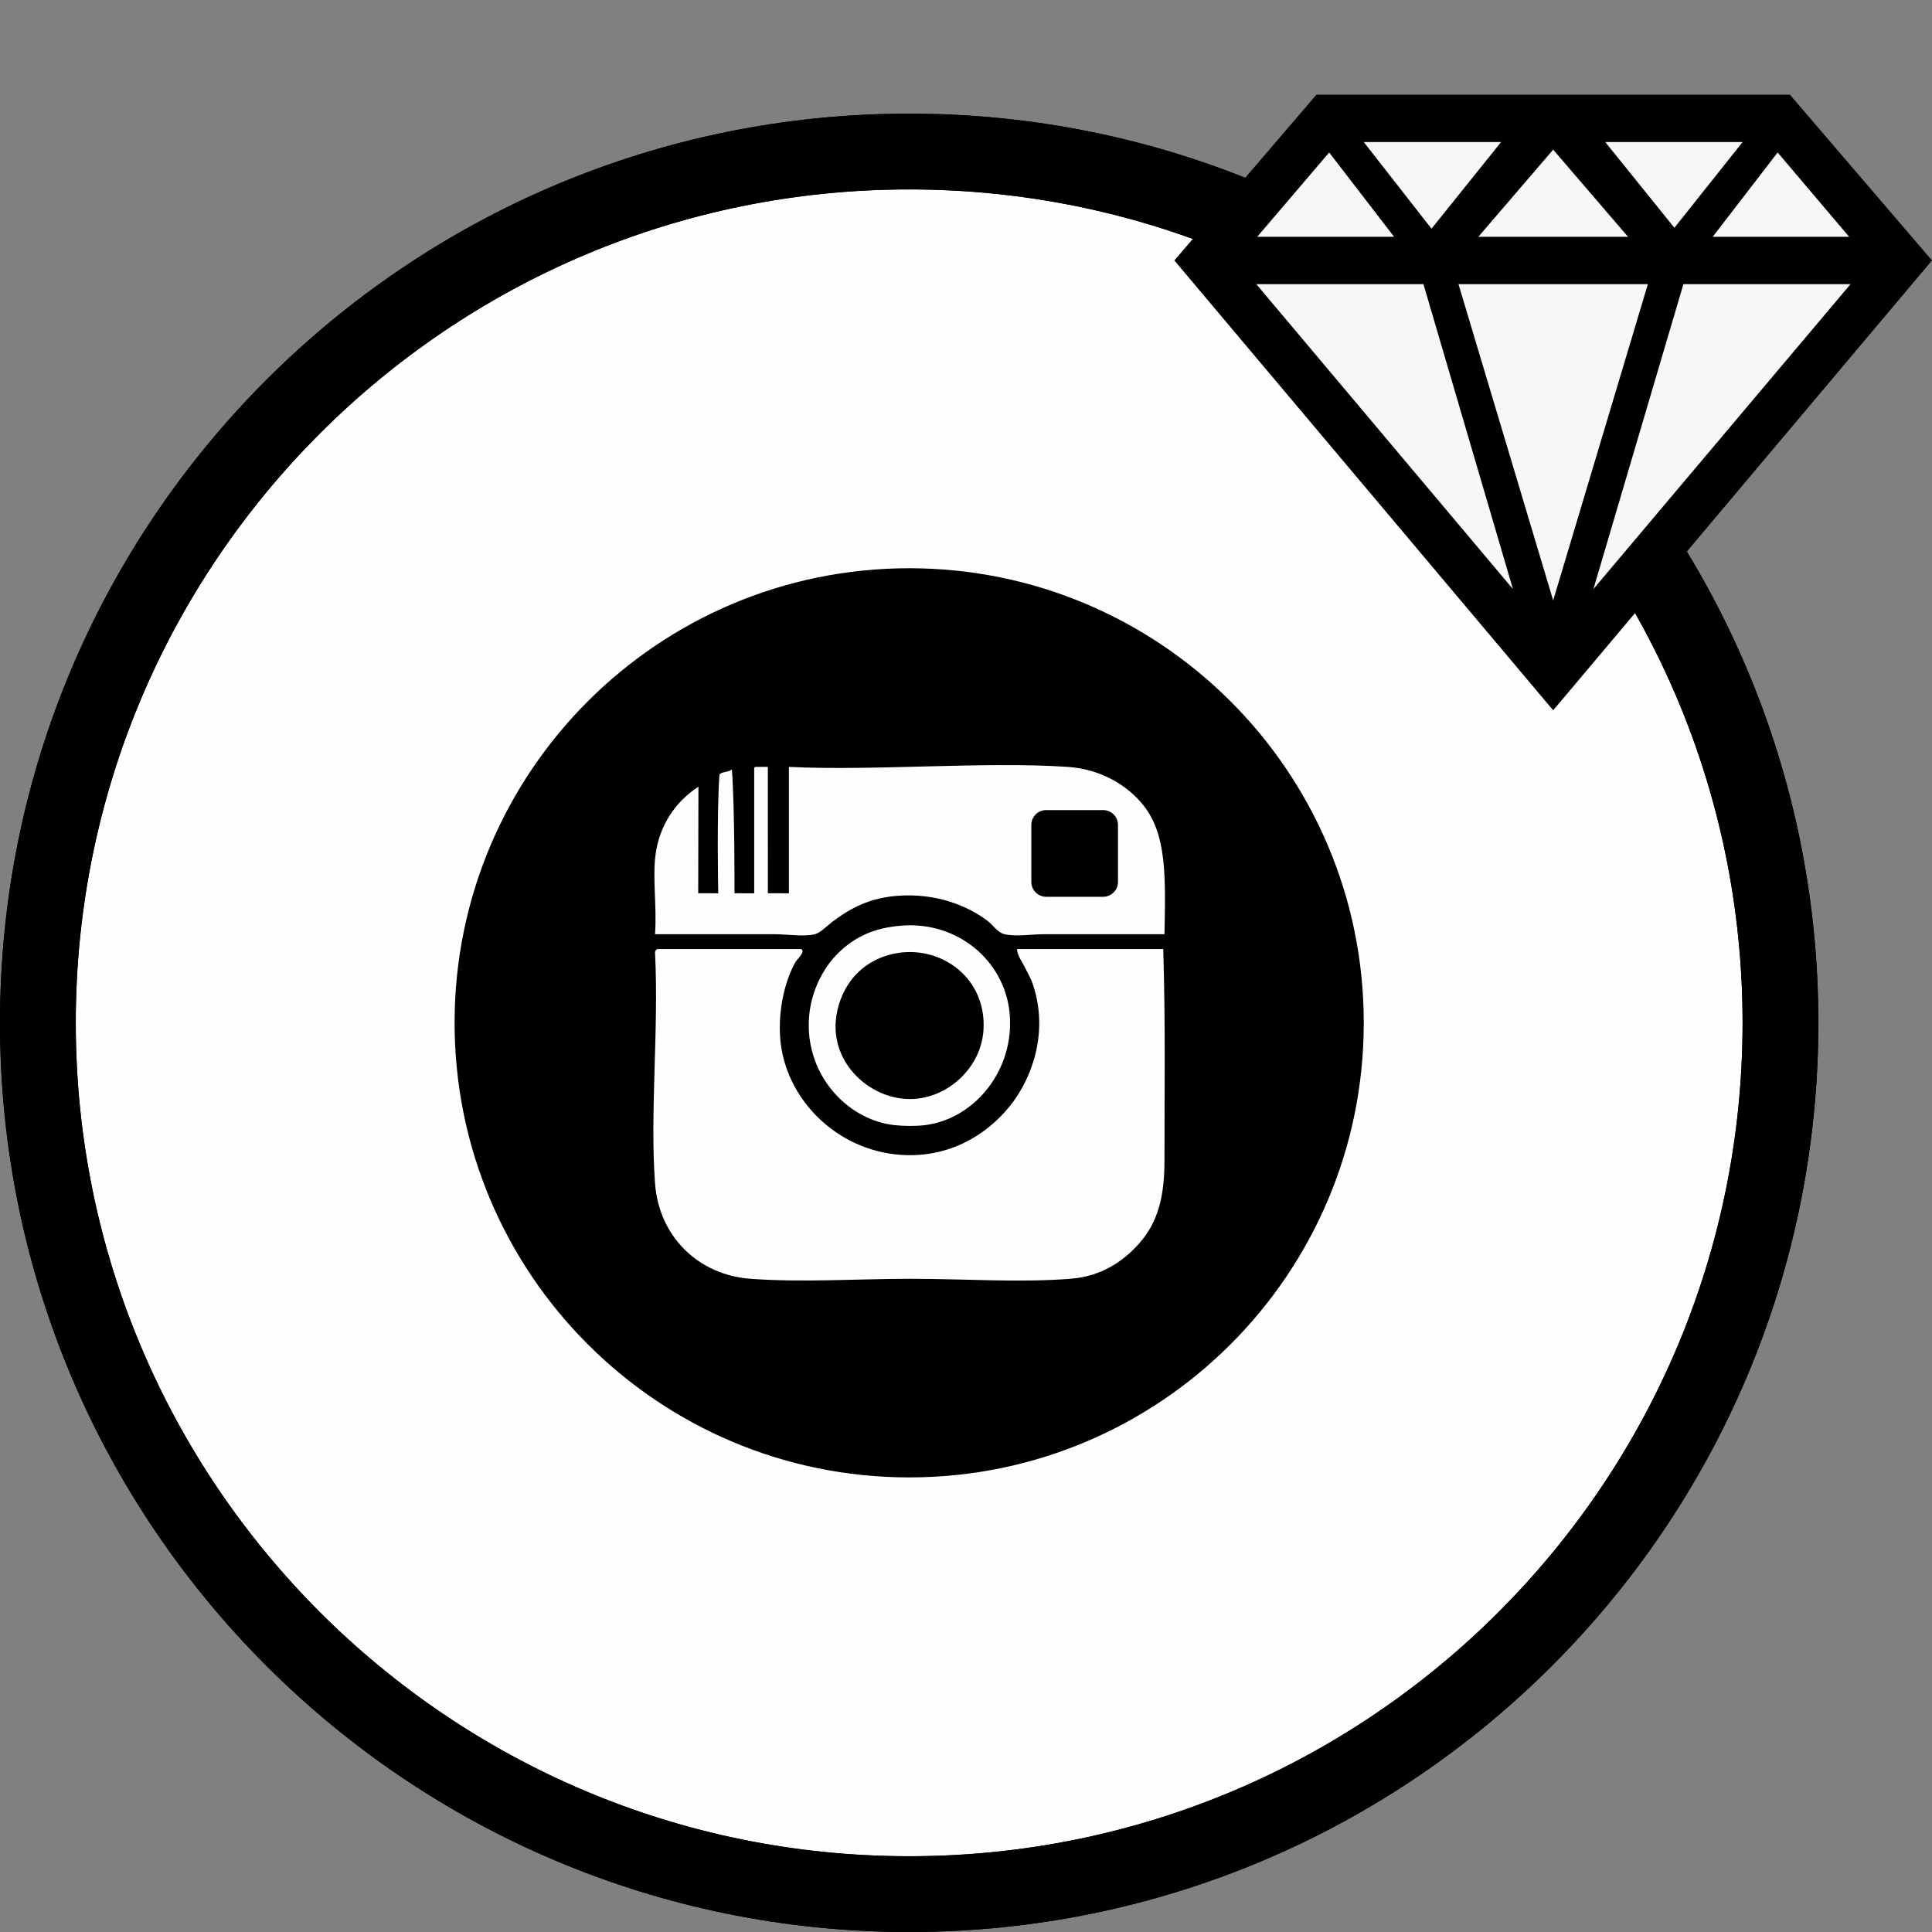 <svg width="51" height="51" viewBox="0 0 51 51" fill="none" xmlns="http://www.w3.org/2000/svg">
<rect x="0" y="0" width="51" height="51" fill="#808080" stroke="none"/>
<path d="M47 27C47 39.703 36.703 50 24 50C11.297 50 1 39.703 1 27C1 14.297 11.297 4 24 4C36.703 4 47 14.297 47 27Z" fill="#FFFEFE" stroke="black" stroke-width="2"/>
<path d="M47 27C47 39.703 36.703 50 24 50C11.297 50 1 39.703 1 27C1 14.297 11.297 4 24 4C36.703 4 47 14.297 47 27Z" stroke="black" stroke-width="2"/>
<path fill-rule="evenodd" clip-rule="evenodd" d="M24.032 29.012C25.008 29.005 25.905 28.19 25.962 27.18C26.039 25.83 24.881 24.991 23.737 25.151C22.896 25.27 22.285 25.843 22.101 26.689C21.818 27.997 22.936 29.021 24.032 29.012Z" fill="black"/>
<path fill-rule="evenodd" clip-rule="evenodd" d="M29.12 21.384H27.617C27.4 21.384 27.224 21.56 27.224 21.777V23.28C27.224 23.497 27.4 23.673 27.617 23.673H29.12C29.336 23.673 29.512 23.497 29.512 23.28V21.777C29.512 21.56 29.336 21.384 29.12 21.384Z" fill="black"/>
<path fill-rule="evenodd" clip-rule="evenodd" d="M24 15C17.373 15 12 20.373 12 27C12 33.627 17.373 39 24 39C30.627 39 36 33.627 36 27C36 20.373 30.627 15 24 15ZM30.739 30.648C30.739 31.566 30.573 32.253 30.085 32.808C29.653 33.299 29.079 33.692 28.252 33.757C26.907 33.862 25.465 33.757 24.031 33.757C22.653 33.757 21.197 33.858 19.811 33.757C18.443 33.657 17.395 32.651 17.291 31.237C17.154 29.363 17.394 27.155 17.291 25.151C17.29 25.096 17.316 25.067 17.357 25.053C18.622 25.053 19.887 25.053 21.152 25.053C21.266 25.136 21.052 25.298 20.988 25.413C20.731 25.884 20.536 26.622 20.596 27.409C20.715 28.983 22.062 30.363 23.77 30.485C25.028 30.575 26.021 29.981 26.649 29.209C27.215 28.512 27.696 27.289 27.271 26.002C27.215 25.831 27.124 25.672 27.042 25.512C26.966 25.363 26.855 25.215 26.846 25.053C28.133 25.053 29.42 25.053 30.707 25.053C30.767 27.016 30.739 28.822 30.739 30.648ZM21.349 27.115C21.331 26.256 21.725 25.55 22.134 25.151C22.543 24.753 23.048 24.486 23.835 24.432C25.288 24.332 26.509 25.362 26.649 26.722C26.803 28.211 25.752 29.531 24.424 29.7C24.176 29.731 23.855 29.727 23.606 29.7C22.43 29.567 21.376 28.498 21.349 27.115ZM30.739 24.661C29.657 24.661 28.666 24.661 27.565 24.661C27.223 24.661 26.81 24.731 26.518 24.661C26.325 24.614 26.227 24.425 26.06 24.301C25.542 23.914 24.728 23.573 23.705 23.646C22.953 23.701 22.455 23.971 21.97 24.334C21.843 24.43 21.657 24.624 21.512 24.661C21.225 24.734 20.797 24.661 20.433 24.661C19.392 24.661 18.396 24.661 17.291 24.661C17.346 23.862 17.204 23.098 17.324 22.436C17.47 21.632 17.947 21.084 18.437 20.767C18.437 21.694 18.431 23.579 18.431 23.579L18.96 23.581C18.96 23.581 18.917 21.421 18.993 20.44C19.071 20.365 19.245 20.386 19.32 20.309C19.397 21.323 19.389 23.58 19.389 23.58L19.909 23.581C19.909 23.581 19.909 21.421 19.909 20.342C19.907 20.295 19.904 20.249 19.942 20.244C20.051 20.244 20.16 20.244 20.269 20.244C20.269 21.345 20.27 23.579 20.27 23.579L20.825 23.581C20.825 23.581 20.825 21.356 20.825 20.244C23.075 20.355 25.981 20.095 28.187 20.244C29.057 20.302 29.761 20.728 30.183 21.258C30.802 22.034 30.769 23.152 30.739 24.661Z" fill="black"/>
<path fill-rule="evenodd" clip-rule="evenodd" d="M35 3.5L32 6.5C34.833 9.833 40.5 16.6 40.5 17C40.5 17.4 43.833 14.5 45.5 13L45.215 12.742L50 7L47 3.5H35Z" fill="#F7F7F7"/>
<path d="M47.25 2.5H34.75L31 6.875L41 18.75L51 6.875L47.25 2.5ZM36.8 6.25H33.188L35.087 4.025L36.8 6.25ZM39.025 6.25L41 3.95L42.975 6.25H39.025ZM43.5 7.5L41 15.85L38.5 7.5H43.5ZM37.575 7.5L39.938 15.55L33.163 7.5H37.575ZM44.438 7.5H48.85L42.062 15.55L44.438 7.5ZM45.212 6.25L46.925 4.025L48.812 6.25H45.188H45.212ZM46 3.75L44.2 6.013L42.375 3.75H46ZM37.788 6.037L36 3.75H39.625L37.788 6.037Z" fill="black"/>
</svg>
